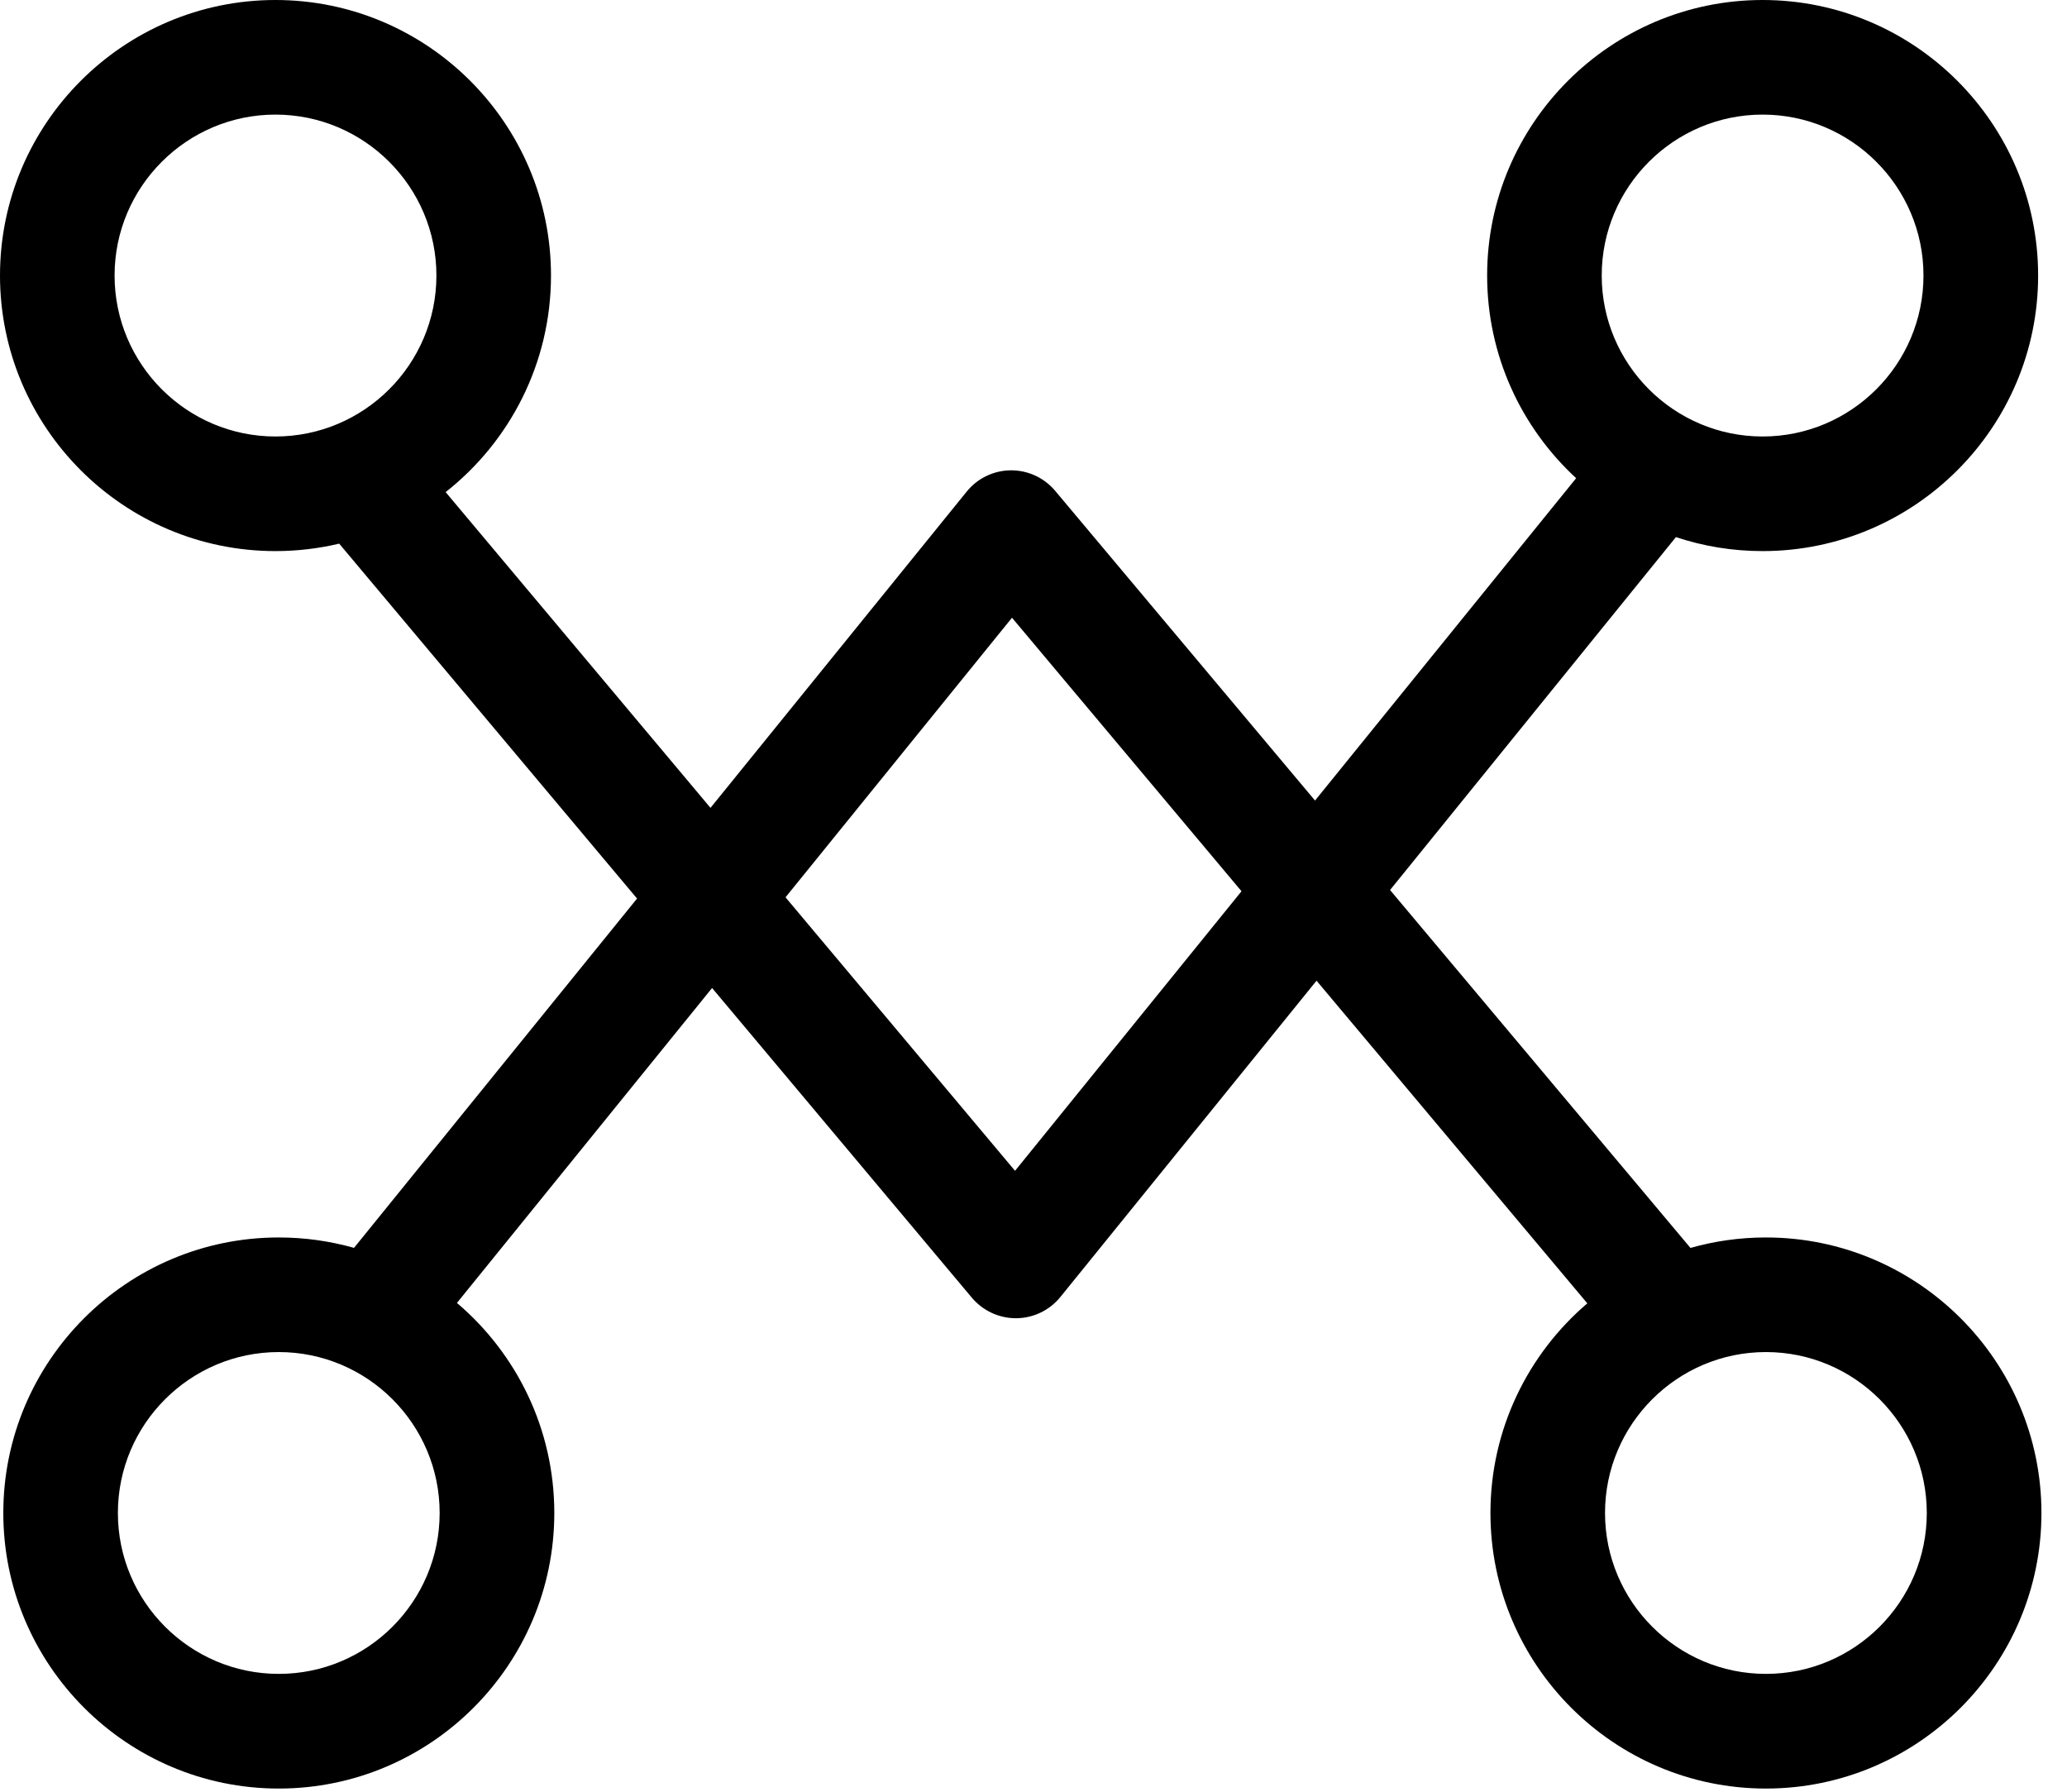 <?xml version="1.0" encoding="UTF-8"?>
<svg width="30px" height="26px" viewBox="0 0 30 26" version="1.1" xmlns="http://www.w3.org/2000/svg" xmlns:xlink="http://www.w3.org/1999/xlink">
    <!-- Generator: Sketch 52.1 (67048) - http://www.bohemiancoding.com/sketch -->
    <title>tuozhan</title>
    <desc>Created with Sketch.</desc>
    <g id="Page-1" stroke="none" stroke-width="1" fill="none" fill-rule="evenodd">
        <g id="首页" transform="translate(-1084, -1173)" fill="#000000">
            <g id="人才培养" transform="translate(1082, 827)">
                <path d="M7.138,364.108 L11.246,359.039 L6.923,353.889 C6.626,353.959 6.317,353.997 5.998,353.997 C3.794,353.997 2,352.203 2,349.998 C2,347.794 3.794,346 5.998,346 C8.203,346 9.997,347.794 9.997,349.998 C9.997,351.272 9.398,352.409 8.468,353.141 L12.312,357.723 L16.031,353.133 C16.187,352.94 16.422,352.827 16.67,352.825 L16.677,352.825 C16.923,352.825 17.156,352.934 17.314,353.122 L21.086,357.617 L24.876,352.939 C24.082,352.208 23.584,351.16 23.584,349.998 C23.584,347.794 25.378,346 27.582,346 C29.787,346 31.581,347.794 31.581,349.998 C31.581,352.203 29.787,353.997 27.582,353.997 C27.143,353.997 26.72,353.926 26.324,353.794 L22.175,358.915 L26.535,364.109 C26.883,364.01 27.25,363.957 27.63,363.957 C29.835,363.957 31.629,365.75 31.629,367.955 C31.629,370.16 29.835,371.954 27.63,371.954 C25.425,371.954 23.632,370.16 23.632,367.955 C23.632,366.739 24.178,365.647 25.038,364.913 L21.108,360.231 L17.39,364.821 C17.233,365.014 16.999,365.127 16.751,365.129 L16.744,365.129 C16.498,365.129 16.265,365.02 16.106,364.832 L12.335,360.337 L8.632,364.907 C9.496,365.641 10.045,366.735 10.045,367.955 C10.045,370.16 8.251,371.954 6.046,371.954 C3.842,371.954 2.048,370.16 2.048,367.955 C2.048,365.75 3.842,363.957 6.046,363.957 C6.425,363.957 6.791,364.01 7.138,364.108 Z M20.019,358.933 L16.688,354.964 L13.401,359.021 L16.732,362.99 L20.019,358.933 Z M27.582,347.663 C26.295,347.663 25.247,348.711 25.247,349.998 C25.247,351.286 26.295,352.334 27.582,352.334 C28.87,352.334 29.917,351.286 29.917,349.998 C29.917,348.711 28.87,347.663 27.582,347.663 Z M5.998,347.663 C4.711,347.663 3.663,348.711 3.663,349.998 C3.663,351.286 4.711,352.334 5.998,352.334 C7.286,352.334 8.334,351.286 8.334,349.998 C8.334,348.711 7.286,347.663 5.998,347.663 Z M27.63,365.62 C26.343,365.62 25.295,366.668 25.295,367.955 C25.295,369.243 26.343,370.29 27.63,370.29 C28.918,370.29 29.965,369.243 29.965,367.955 C29.965,366.668 28.918,365.62 27.63,365.62 Z M6.046,365.62 C4.759,365.62 3.711,366.668 3.711,367.955 C3.711,369.243 4.759,370.29 6.046,370.29 C7.334,370.29 8.381,369.243 8.381,367.955 C8.381,366.668 7.334,365.62 6.046,365.62 Z" id="tuozhan"></path>
            </g>
        </g>
    </g>
</svg>